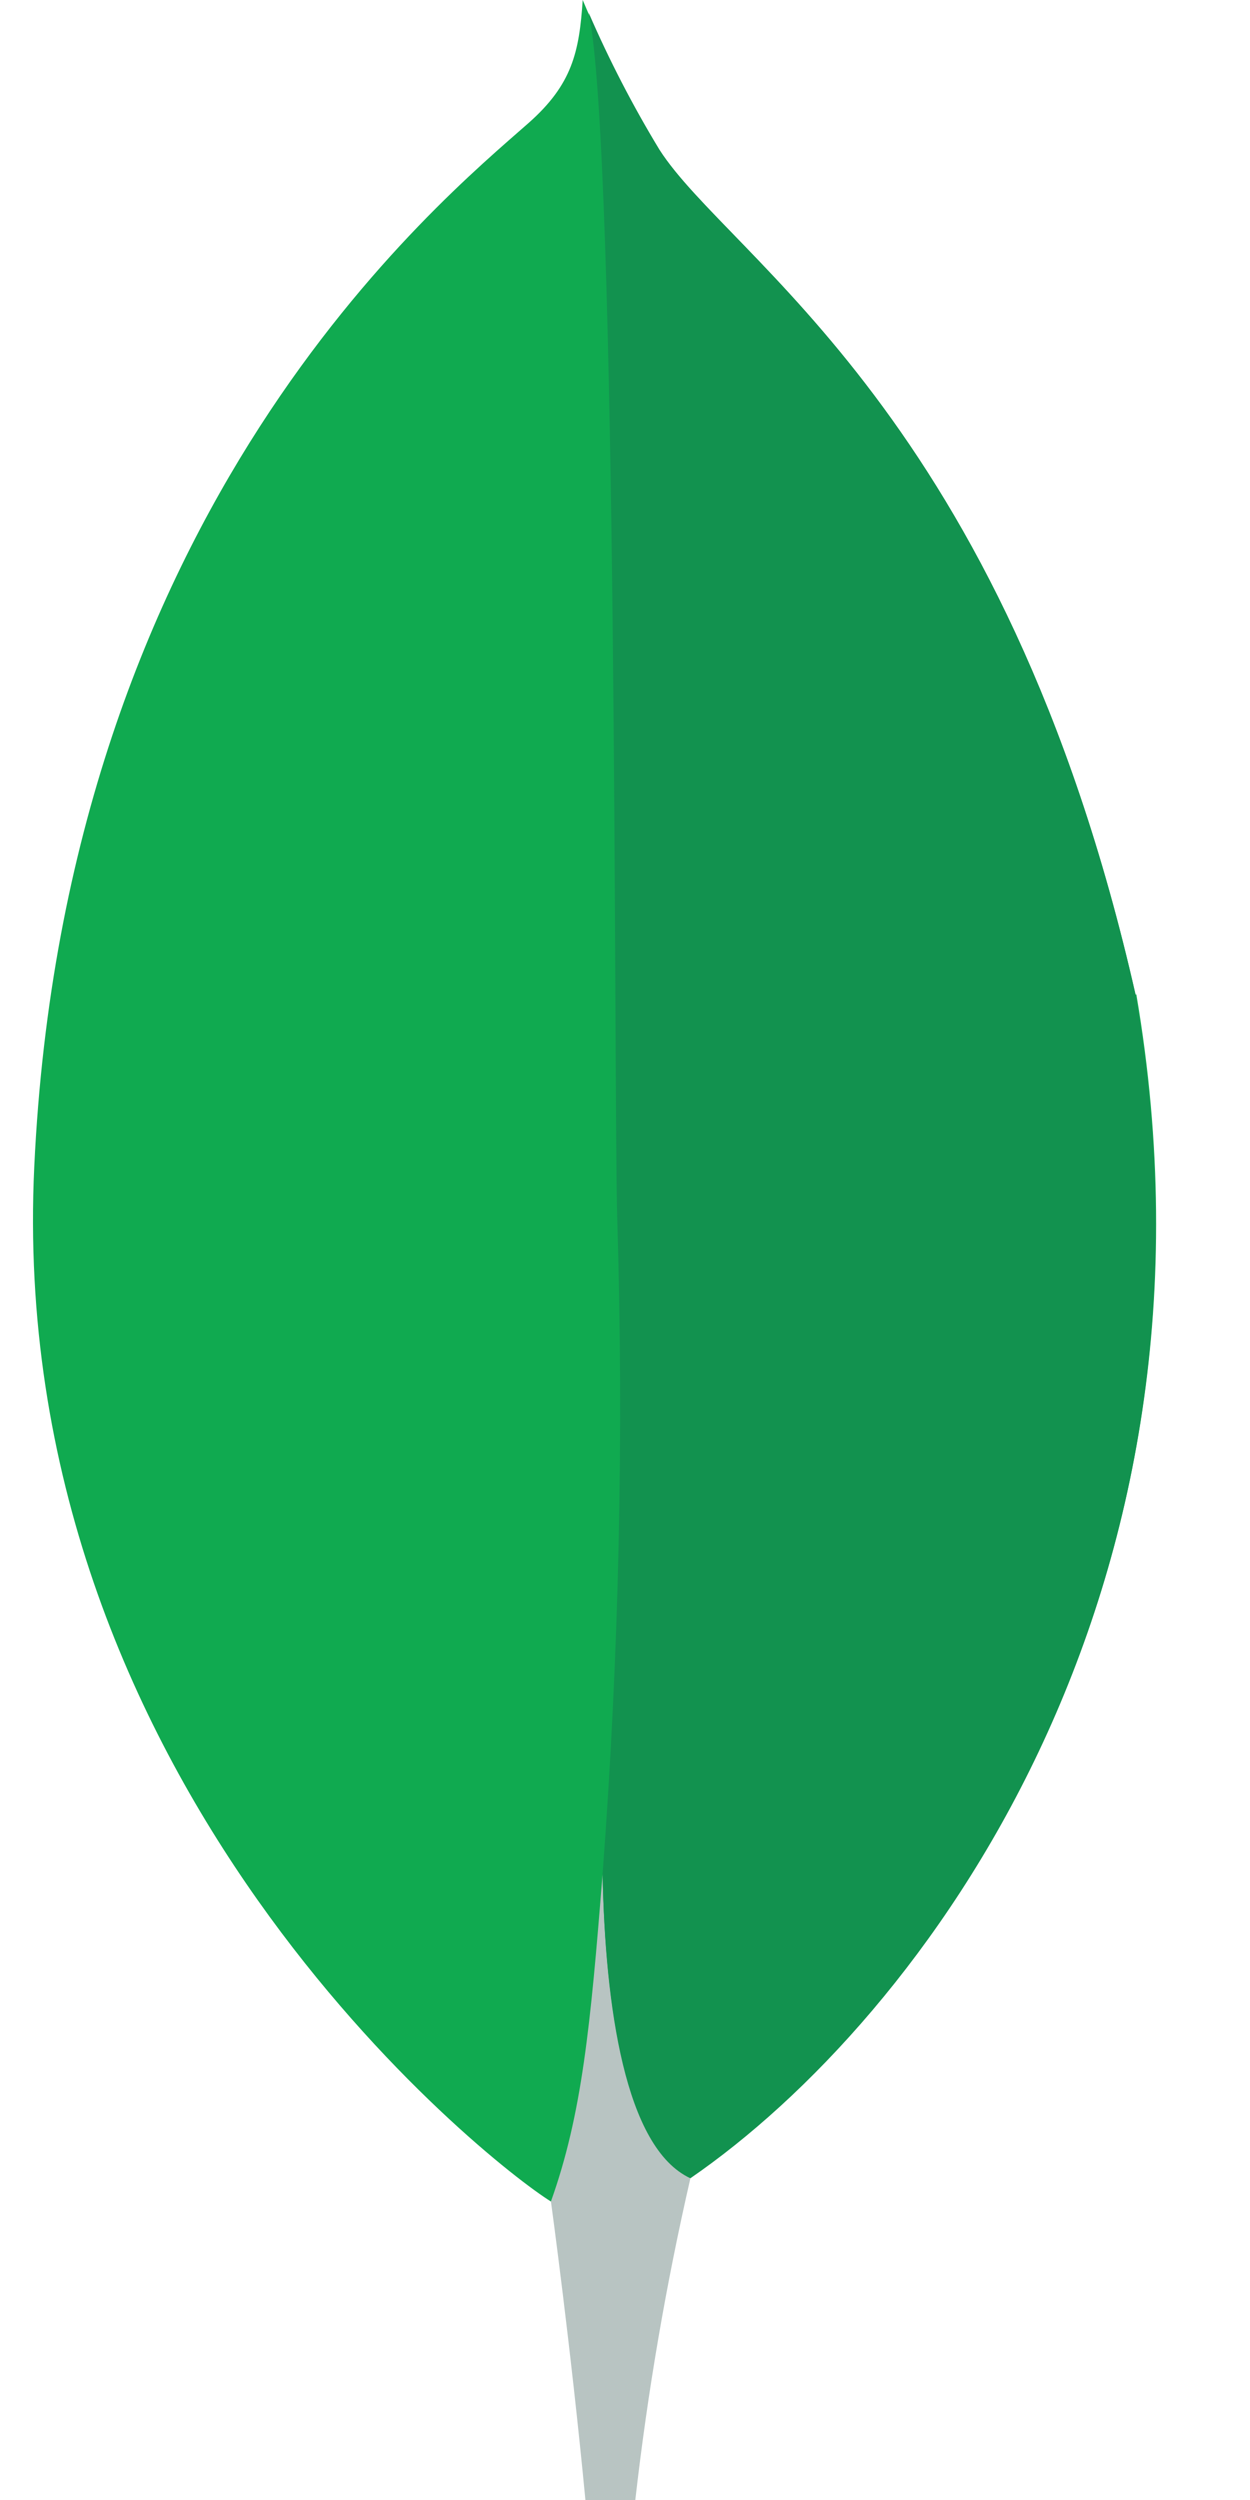 <svg width="12" height="24" viewBox="0 0 12 24" fill="none" xmlns="http://www.w3.org/2000/svg">
<g clip-path="url(#clip0_45_1761)">
<path d="M10.901 9.547C9.636 3.972 7 2.486 6.33 1.437C6.049 0.977 5.803 0.497 5.594 0C5.561 0.496 5.495 0.809 5.074 1.181C4.222 1.933 0.626 4.864 0.329 11.199C0.048 17.112 4.677 20.754 5.288 21.134C5.76 21.366 6.33 21.134 6.611 20.919C8.843 19.392 11.893 15.312 10.909 9.547" fill="#10AA50"/>
<path d="M5.785 17.988C5.669 19.45 5.587 20.3 5.289 21.134C5.289 21.134 5.479 22.522 5.62 24H6.099C6.217 22.962 6.394 21.93 6.628 20.911C6.008 20.606 5.81 19.268 5.785 17.988Z" fill="#B8C4C2"/>
<path d="M6.628 20.911C6 20.622 5.809 19.26 5.785 17.988C5.943 15.889 5.99 13.782 5.925 11.678C5.892 10.58 5.933 1.462 5.652 0.124C5.848 0.576 6.075 1.015 6.33 1.437C7 2.486 9.637 3.973 10.901 9.547C11.893 15.304 8.86 19.375 6.628 20.911Z" fill="#12924F"/>
</g>
<defs>
<clipPath id="clip0_45_1761">
<rect width="10.839" height="24" fill="white" transform="translate(0.316)"/>
</clipPath>
</defs>
</svg>
